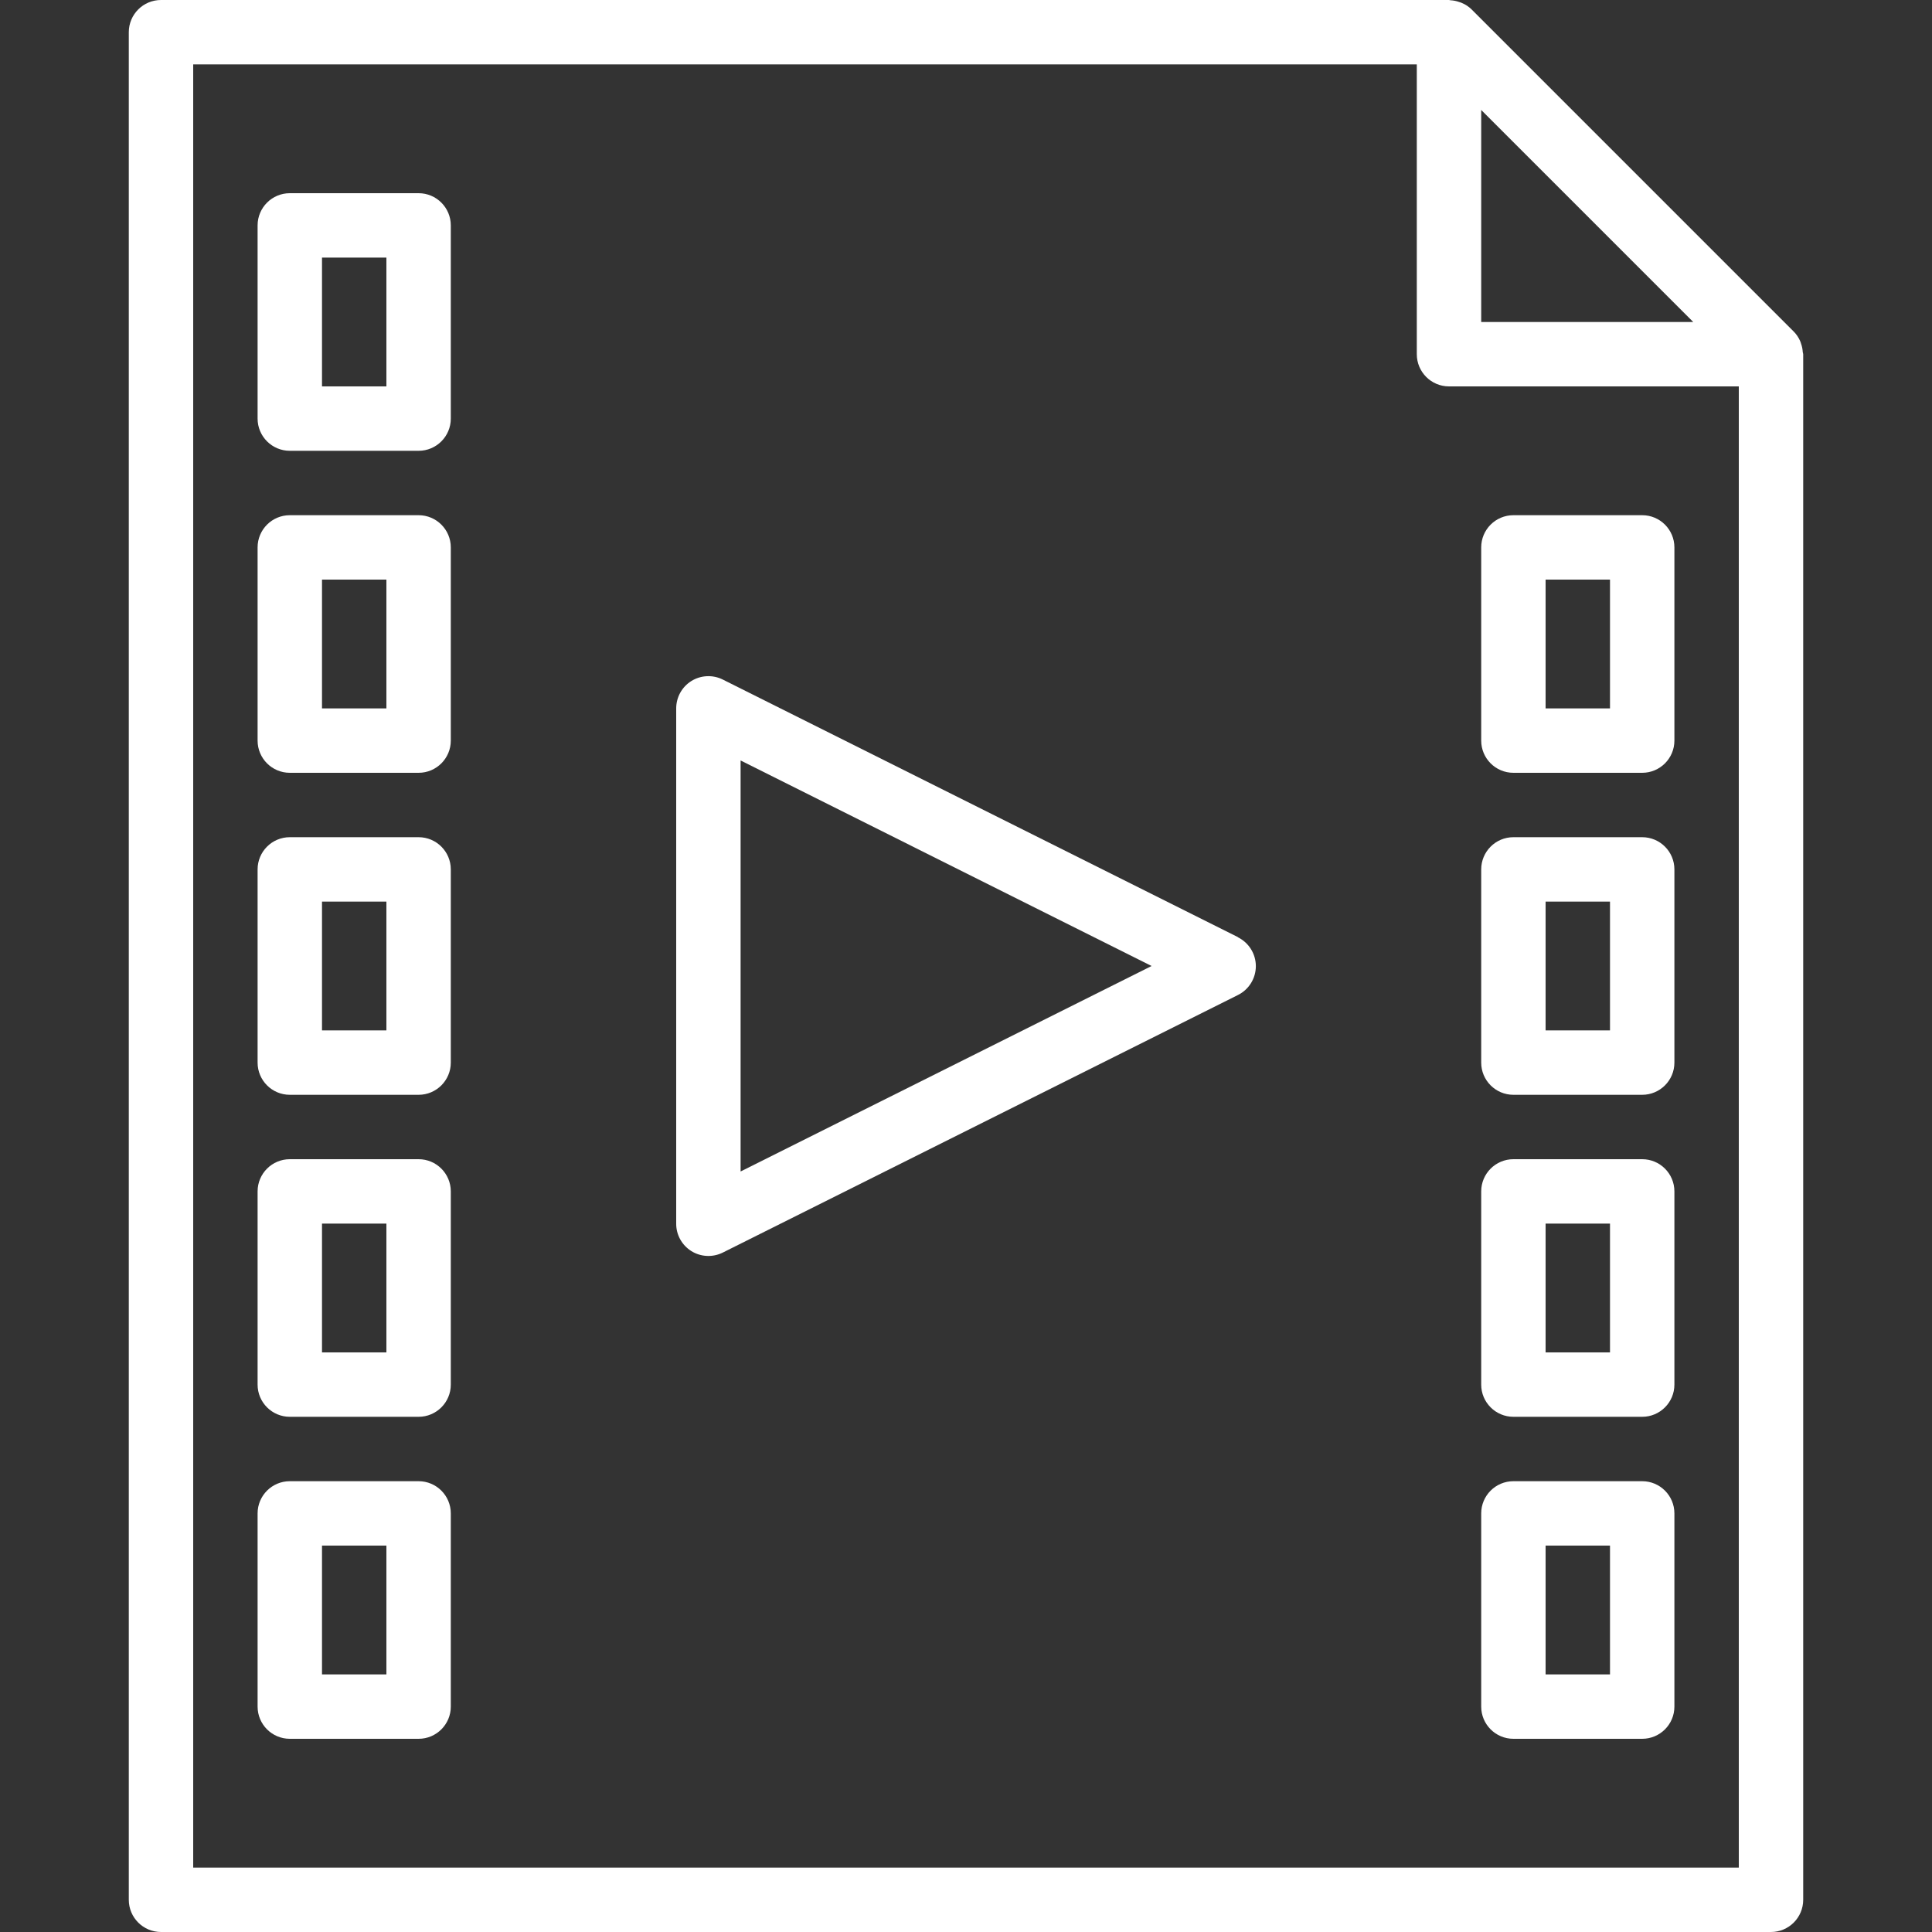 <svg width="45" height="45" viewBox="0 0 45 45" fill="none" xmlns="http://www.w3.org/2000/svg">
<rect x="0" y="0" width="45" height="45" fill="#333333" stroke="none"/>
<path d="M41.99 8.203C41.986 8.137 41.974 8.072 41.952 8.01C41.944 7.986 41.938 7.963 41.927 7.939C41.891 7.858 41.84 7.783 41.777 7.72L34.277 0.22C34.212 0.156 34.136 0.105 34.052 0.07C34.031 0.06 34.01 0.054 33.988 0.047C33.922 0.023 33.854 0.01 33.784 0.006C33.777 0.007 33.764 0 33.75 0H3.75C3.336 0 3 0.336 3 0.75V44.25C3 44.664 3.336 45 3.75 45H41.25C41.664 45 42 44.664 42 44.25V8.25C42 8.234 41.992 8.219 41.99 8.203ZM39.439 7.5H34.5V2.561L39.439 7.5ZM4.5 43.5V1.5H33V8.25C33 8.664 33.336 9 33.75 9H40.5V43.5H4.5Z" fill="white"/>
<path d="M9.75 4.5H6.75C6.336 4.5 6 4.836 6 5.25V9.75C6 10.164 6.336 10.5 6.75 10.5H9.75C10.164 10.5 10.5 10.164 10.5 9.75V5.25C10.5 4.836 10.164 4.5 9.75 4.5ZM9 9H7.5V6H9V9Z" fill="white"/>
<path d="M9.75 12H6.75C6.336 12 6 12.336 6 12.75V17.25C6 17.664 6.336 18 6.75 18H9.75C10.164 18 10.5 17.664 10.5 17.25V12.75C10.5 12.336 10.164 12 9.75 12ZM9 16.5H7.5V13.5H9V16.5Z" fill="white"/>
<path d="M9.75 19.5H6.75C6.336 19.5 6 19.836 6 20.25V24.75C6 25.164 6.336 25.5 6.75 25.5H9.75C10.164 25.5 10.5 25.164 10.5 24.75V20.25C10.5 19.836 10.164 19.5 9.75 19.5ZM9 24H7.5V21H9V24Z" fill="white"/>
<path d="M9.75 27H6.75C6.336 27 6 27.336 6 27.75V32.25C6 32.664 6.336 33 6.75 33H9.75C10.164 33 10.5 32.664 10.5 32.25V27.75C10.5 27.336 10.164 27 9.75 27ZM9 31.5H7.5V28.5H9V31.5Z" fill="white"/>
<path d="M9.75 34.5H6.75C6.336 34.5 6 34.836 6 35.25V39.75C6 40.164 6.336 40.5 6.75 40.5H9.75C10.164 40.5 10.5 40.164 10.5 39.75V35.25C10.5 34.836 10.164 34.5 9.75 34.5ZM9 39H7.5V36H9V39Z" fill="white"/>
<path d="M38.25 12H35.25C34.836 12 34.5 12.336 34.5 12.75V17.25C34.5 17.664 34.836 18 35.25 18H38.25C38.664 18 39 17.664 39 17.25V12.75C39 12.336 38.664 12 38.25 12ZM37.5 16.5H36V13.5H37.5V16.5Z" fill="white"/>
<path d="M38.25 19.5H35.25C34.836 19.5 34.5 19.836 34.5 20.25V24.75C34.5 25.164 34.836 25.5 35.25 25.5H38.25C38.664 25.5 39 25.164 39 24.75V20.25C39 19.836 38.664 19.5 38.25 19.5ZM37.5 24H36V21H37.5V24Z" fill="white"/>
<path d="M38.25 27H35.25C34.836 27 34.5 27.336 34.5 27.75V32.25C34.5 32.664 34.836 33 35.25 33H38.25C38.664 33 39 32.664 39 32.25V27.75C39 27.336 38.664 27 38.25 27ZM37.5 31.5H36V28.5H37.5V31.5Z" fill="white"/>
<path d="M38.25 34.5H35.25C34.836 34.5 34.5 34.836 34.5 35.25V39.75C34.5 40.164 34.836 40.5 35.25 40.5H38.25C38.664 40.5 39 40.164 39 39.75V35.25C39 34.836 38.664 34.5 38.25 34.5ZM37.5 39H36V36H37.5V39Z" fill="white"/>
<path d="M28.835 21.828L16.835 15.828C16.602 15.712 16.326 15.725 16.105 15.861C15.884 15.998 15.75 16.24 15.75 16.5V28.5C15.748 28.761 15.883 29.003 16.104 29.141C16.325 29.278 16.602 29.291 16.835 29.175L28.835 23.175C29.09 23.048 29.251 22.788 29.251 22.503C29.251 22.219 29.09 21.959 28.835 21.832V21.828ZM17.25 27.286V17.713L26.823 22.5L17.25 27.286Z" fill="white"/>
</svg>

